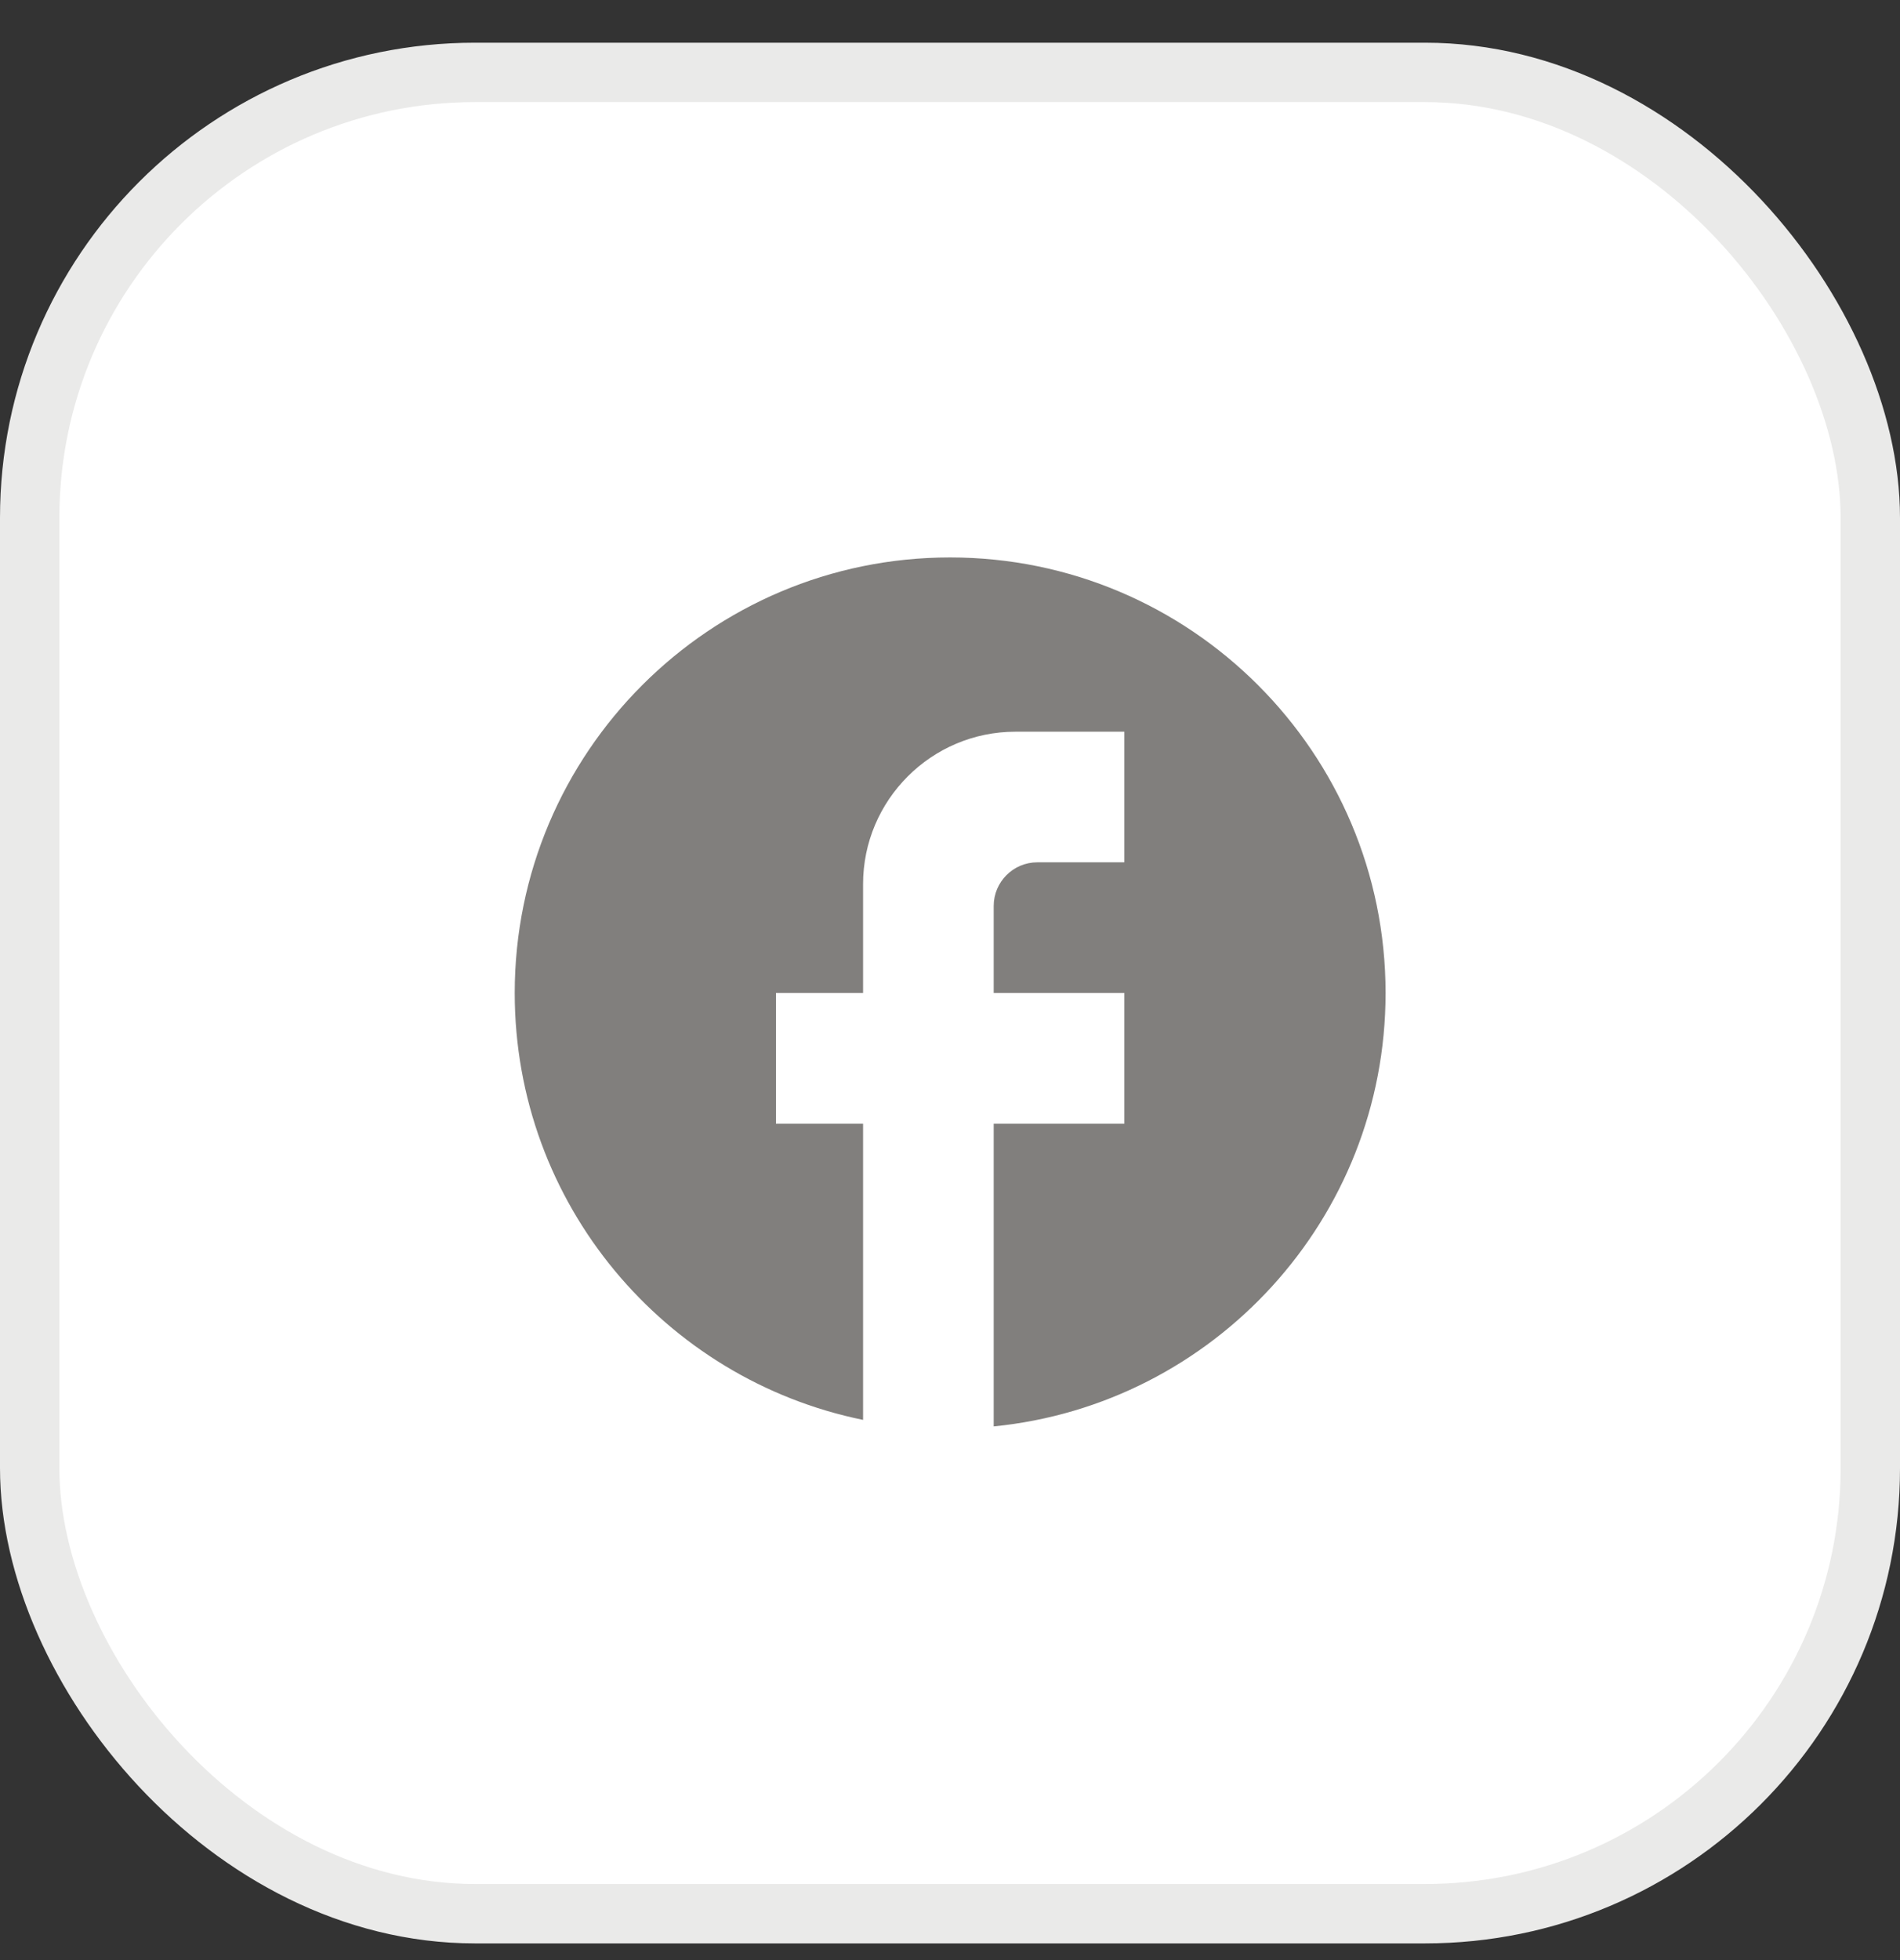 <svg width="32" height="33" viewBox="0 0 32 33" fill="none" xmlns="http://www.w3.org/2000/svg">
<rect x="0" y="0" width="32" height="33" fill="#333333" stroke="none"/>
<rect x="0.5" y="1.219" width="31" height="31" rx="7.5" fill="white"/>
<rect x="0.5" y="1.219" width="31" height="31" rx="7.5" stroke="#EAEAE9"/>
<path d="M23.336 16.718C23.336 12.671 20.05 9.385 16.002 9.385C11.954 9.385 8.669 12.671 8.669 16.718C8.669 20.268 11.192 23.223 14.536 23.905V18.919H13.069V16.718H14.536V14.885C14.536 13.47 15.687 12.319 17.102 12.319H18.936V14.518H17.469C17.066 14.518 16.736 14.848 16.736 15.252V16.718H18.936V18.919H16.736V24.015C20.439 23.648 23.336 20.524 23.336 16.718Z" fill="#817F7D"/>
</svg>
